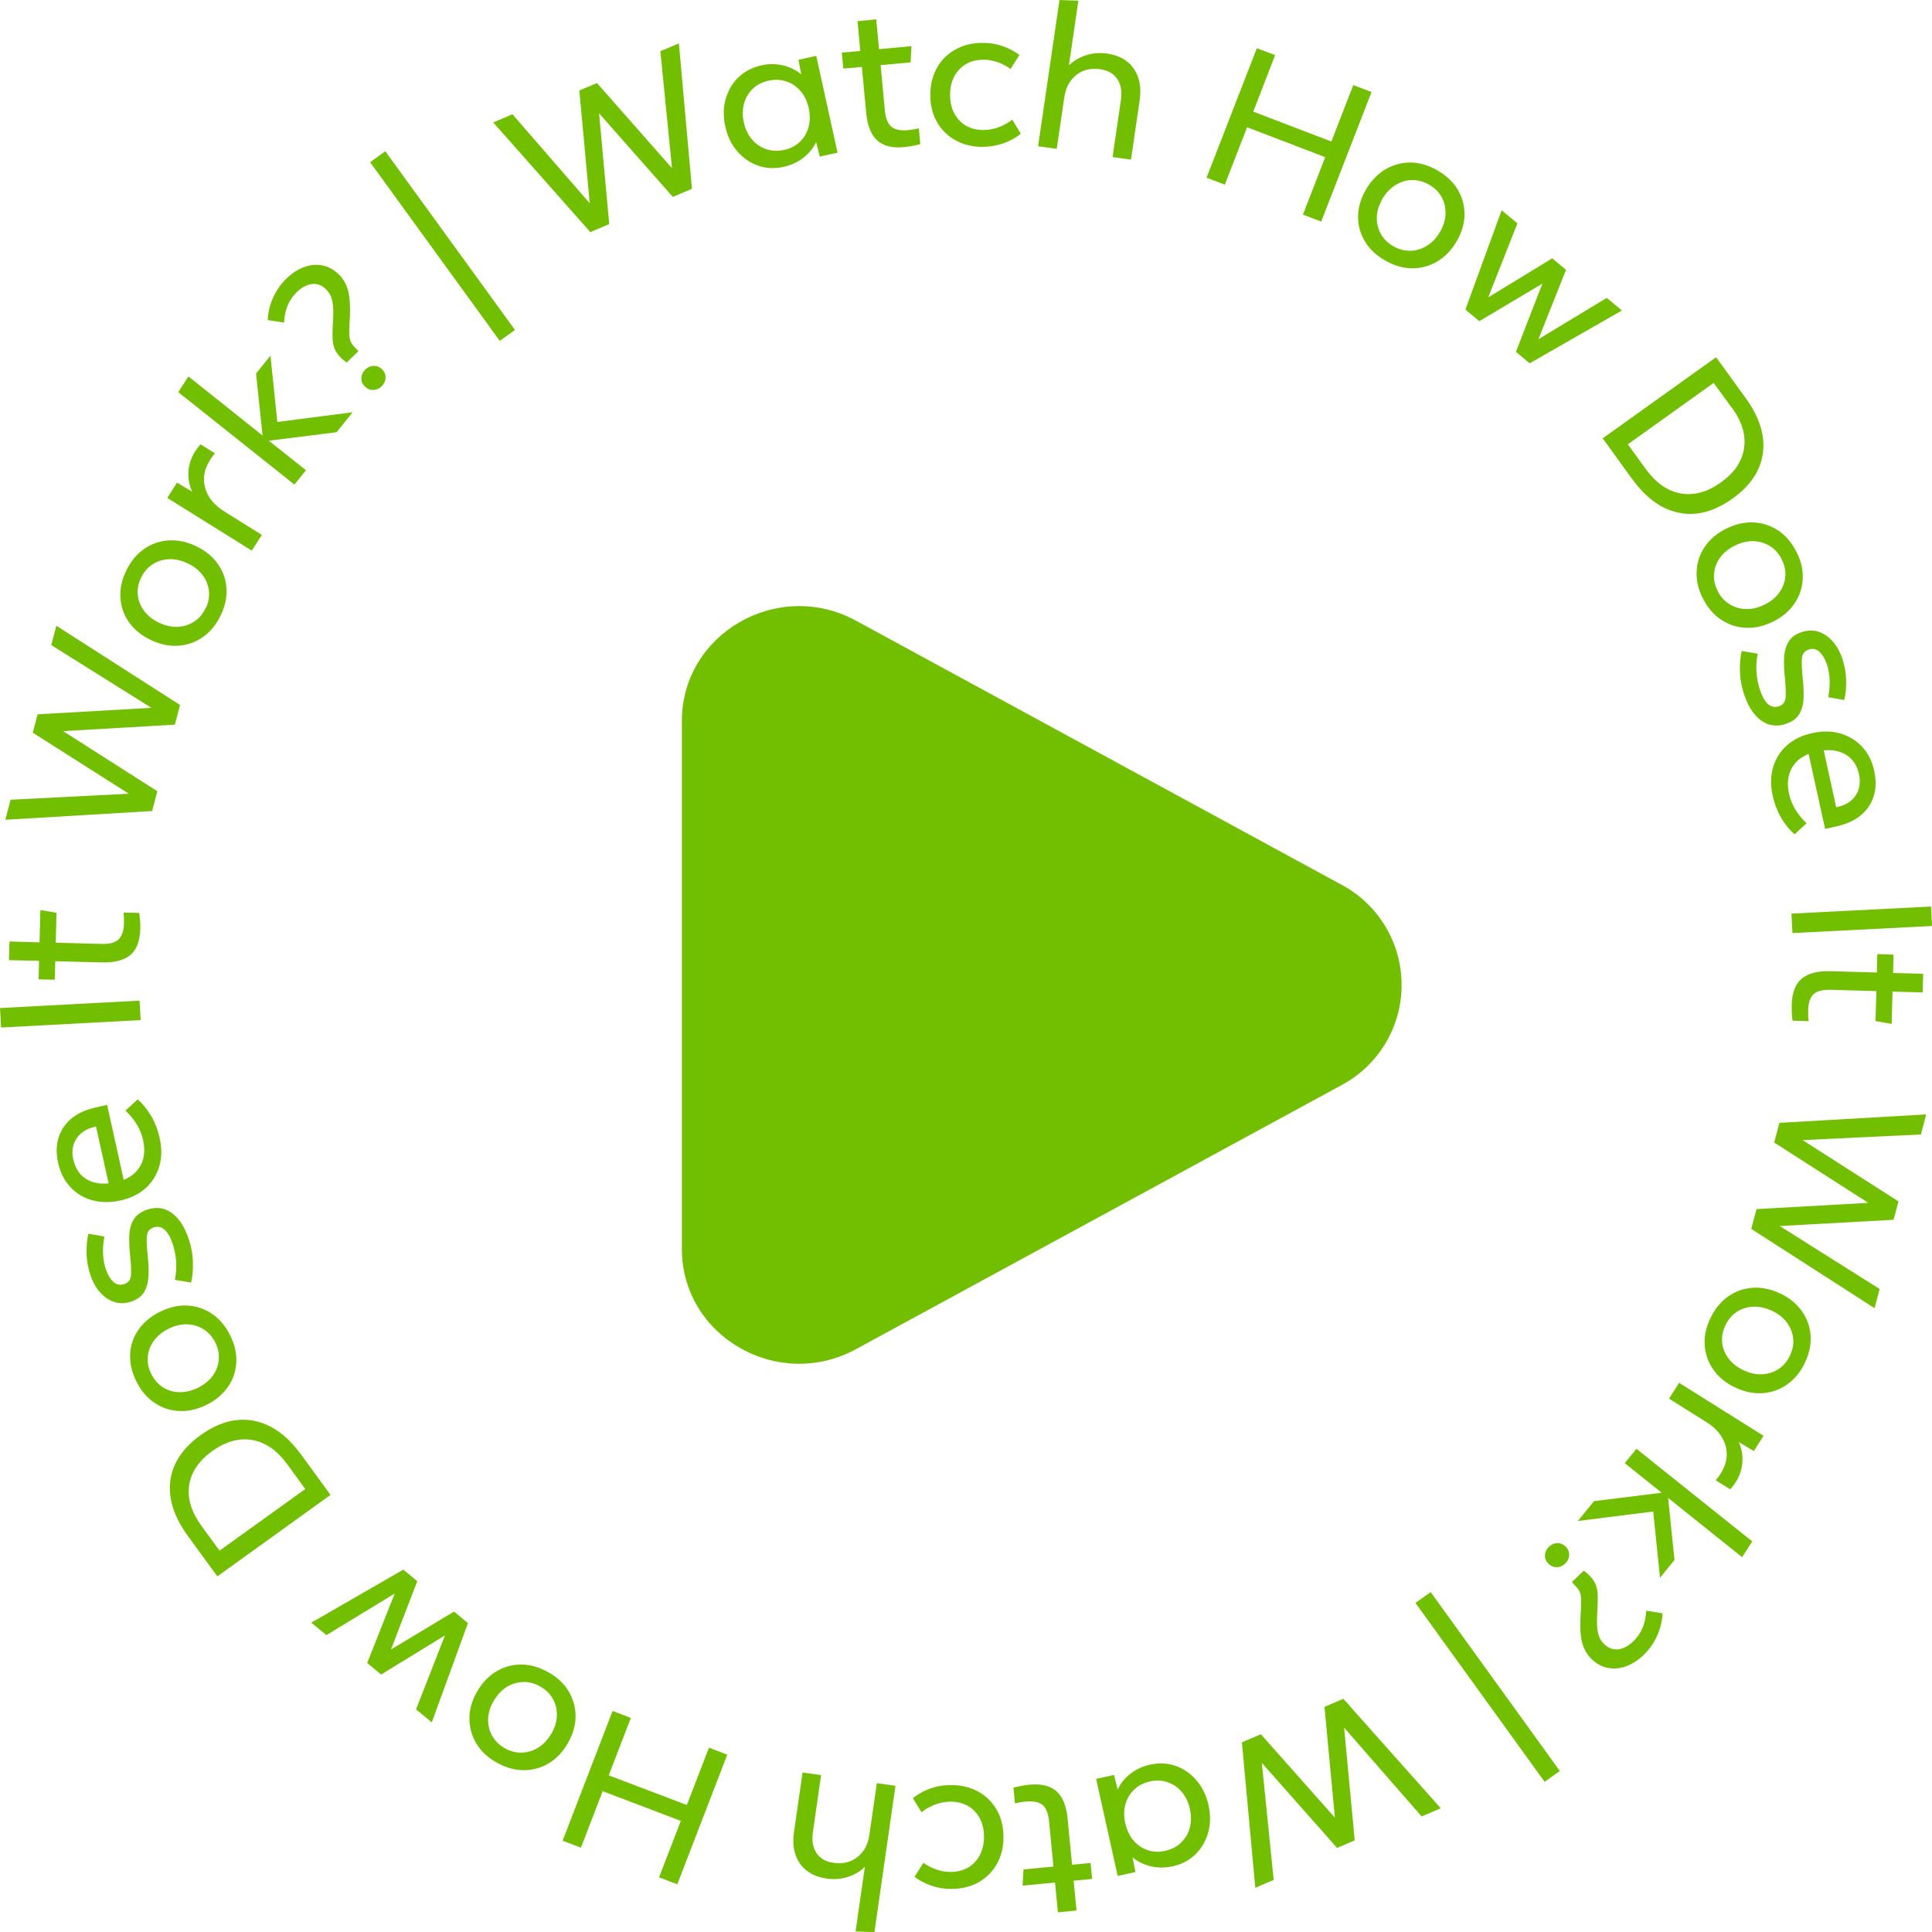 <svg width="51" height="51" viewBox="0 0 51 51" fill="none" xmlns="http://www.w3.org/2000/svg">
<path d="M18.259 4.986L17.761 5.198L15.814 2.991L16.082 5.915L15.584 6.128L13.02 3.232L13.528 3.016L15.568 5.367L15.293 2.388L15.759 2.192L17.739 4.44L17.432 1.351L17.921 1.145L18.266 4.986H18.259Z" fill="#72BF01"/>
<path d="M22.109 4.031L21.64 4.133L21.544 3.749C21.471 3.908 21.356 4.047 21.206 4.165C21.055 4.282 20.88 4.361 20.685 4.406C20.446 4.456 20.219 4.447 20.008 4.371C19.794 4.295 19.612 4.168 19.459 3.99C19.306 3.813 19.201 3.594 19.146 3.337C19.089 3.08 19.092 2.839 19.156 2.614C19.22 2.389 19.331 2.198 19.494 2.04C19.657 1.884 19.858 1.78 20.095 1.726C20.293 1.681 20.484 1.684 20.669 1.726C20.854 1.77 21.017 1.849 21.151 1.964L21.078 1.577L21.547 1.475L22.109 4.031ZM20.695 3.959C20.861 3.924 21.001 3.851 21.113 3.746C21.225 3.638 21.301 3.511 21.343 3.356C21.384 3.204 21.388 3.036 21.349 2.858C21.311 2.68 21.238 2.528 21.135 2.408C21.033 2.287 20.909 2.201 20.762 2.151C20.615 2.1 20.459 2.094 20.293 2.128C20.127 2.163 19.986 2.236 19.874 2.341C19.762 2.446 19.686 2.576 19.641 2.731C19.6 2.883 19.596 3.051 19.635 3.229C19.673 3.407 19.747 3.559 19.849 3.679C19.951 3.8 20.075 3.886 20.222 3.936C20.369 3.987 20.526 3.993 20.692 3.959H20.695Z" fill="#72BF01"/>
<path d="M24.255 3.388L24.293 3.806C24.226 3.822 24.159 3.838 24.089 3.851C24.019 3.863 23.948 3.876 23.878 3.882C23.556 3.914 23.316 3.854 23.154 3.705C22.994 3.556 22.898 3.318 22.866 2.985L22.751 1.767L22.263 1.811L22.221 1.39L22.71 1.345L22.636 0.559L23.131 0.511L23.204 1.298L24.06 1.218L24.038 1.646L23.246 1.719L23.358 2.909C23.377 3.128 23.438 3.273 23.537 3.35C23.636 3.426 23.779 3.454 23.974 3.435C24.073 3.426 24.169 3.41 24.255 3.388Z" fill="#72BF01"/>
<path d="M26.72 3.156L26.946 3.53C26.809 3.641 26.653 3.727 26.477 3.787C26.302 3.847 26.119 3.876 25.925 3.876C25.65 3.876 25.411 3.812 25.203 3.692C24.996 3.571 24.836 3.41 24.724 3.204C24.609 2.997 24.555 2.76 24.558 2.49C24.561 2.22 24.622 1.986 24.74 1.779C24.858 1.573 25.021 1.415 25.232 1.301C25.439 1.186 25.682 1.129 25.957 1.132C26.142 1.132 26.317 1.164 26.477 1.221C26.637 1.278 26.784 1.354 26.911 1.453L26.675 1.821C26.576 1.748 26.464 1.687 26.34 1.643C26.215 1.599 26.091 1.576 25.966 1.576C25.704 1.576 25.491 1.656 25.328 1.827C25.165 1.995 25.082 2.22 25.079 2.496C25.079 2.772 25.155 2.997 25.315 3.169C25.474 3.343 25.685 3.429 25.947 3.432C26.081 3.432 26.218 3.41 26.352 3.362C26.487 3.315 26.611 3.245 26.723 3.159L26.72 3.156Z" fill="#72BF01"/>
<path d="M29.861 4.215L29.369 4.146L29.59 2.636C29.622 2.414 29.59 2.23 29.494 2.087C29.398 1.944 29.248 1.859 29.047 1.827C28.795 1.792 28.584 1.843 28.412 1.979C28.239 2.116 28.134 2.312 28.096 2.563L27.895 3.93L27.403 3.86L27.968 0L28.466 0.019L28.217 1.726C28.338 1.605 28.488 1.516 28.667 1.459C28.843 1.402 29.031 1.386 29.226 1.415C29.542 1.459 29.778 1.592 29.928 1.811C30.081 2.03 30.133 2.309 30.085 2.645L29.855 4.215H29.861Z" fill="#72BF01"/>
<path d="M32.332 4.875L31.85 4.691L33.178 1.272L33.66 1.456L33.083 2.947L35.145 3.736L35.723 2.246L36.205 2.43L34.877 5.849L34.395 5.665L34.982 4.149L32.92 3.359L32.332 4.875Z" fill="#72BF01"/>
<path d="M36.553 6.87C36.317 6.734 36.138 6.559 36.02 6.356C35.902 6.15 35.844 5.931 35.851 5.693C35.857 5.459 35.927 5.224 36.065 4.992C36.202 4.761 36.374 4.586 36.578 4.466C36.783 4.348 37.006 4.288 37.243 4.291C37.482 4.295 37.718 4.364 37.955 4.504C38.191 4.643 38.37 4.815 38.488 5.018C38.606 5.224 38.663 5.443 38.66 5.681C38.654 5.915 38.584 6.15 38.446 6.381C38.309 6.613 38.137 6.787 37.932 6.908C37.728 7.025 37.504 7.086 37.268 7.082C37.029 7.079 36.792 7.009 36.556 6.87H36.553ZM36.773 6.496C36.92 6.581 37.07 6.623 37.227 6.619C37.38 6.619 37.527 6.572 37.664 6.489C37.801 6.407 37.916 6.286 38.009 6.128C38.101 5.969 38.153 5.811 38.159 5.652C38.165 5.493 38.133 5.348 38.06 5.211C37.986 5.075 37.878 4.964 37.731 4.878C37.584 4.793 37.434 4.751 37.278 4.754C37.124 4.754 36.978 4.799 36.84 4.884C36.703 4.967 36.588 5.087 36.495 5.246C36.403 5.405 36.352 5.563 36.345 5.722C36.339 5.88 36.371 6.026 36.444 6.163C36.518 6.299 36.626 6.41 36.773 6.496Z" fill="#72BF01"/>
<path d="M40.384 9.595L40.017 9.287L40.716 7.486L39.05 8.478L38.683 8.171L39.64 5.551L40.056 5.896L39.286 7.85L40.975 6.819L41.339 7.124L40.611 8.954L42.415 7.863L42.814 8.196L40.384 9.588V9.595Z" fill="#72BF01"/>
<path d="M43.083 12.643L42.307 11.571L45.301 9.43L46.077 10.502C46.444 11.006 46.598 11.491 46.537 11.957C46.476 12.421 46.208 12.823 45.732 13.163C45.257 13.502 44.787 13.629 44.328 13.537C43.865 13.448 43.45 13.15 43.086 12.643H43.083ZM45.713 10.762L45.237 10.108L42.971 11.729L43.446 12.383C43.715 12.75 44.021 12.966 44.369 13.026C44.717 13.087 45.068 12.992 45.426 12.735C45.783 12.481 45.988 12.18 46.039 11.831C46.09 11.482 45.985 11.127 45.717 10.759L45.713 10.762Z" fill="#72BF01"/>
<path d="M44.953 15.798C44.828 15.554 44.774 15.316 44.787 15.078C44.8 14.84 44.87 14.625 45.004 14.431C45.138 14.235 45.323 14.076 45.566 13.956C45.809 13.835 46.048 13.781 46.284 13.791C46.521 13.8 46.741 13.873 46.939 14.003C47.137 14.133 47.296 14.323 47.421 14.565C47.545 14.809 47.6 15.047 47.587 15.284C47.574 15.522 47.504 15.738 47.37 15.931C47.236 16.128 47.051 16.287 46.808 16.407C46.565 16.528 46.326 16.582 46.09 16.572C45.853 16.563 45.633 16.49 45.435 16.36C45.237 16.23 45.074 16.039 44.953 15.798ZM45.343 15.602C45.419 15.754 45.525 15.868 45.655 15.95C45.786 16.03 45.933 16.074 46.093 16.077C46.252 16.081 46.415 16.043 46.581 15.96C46.747 15.878 46.875 15.773 46.968 15.643C47.06 15.513 47.114 15.373 47.127 15.218C47.14 15.066 47.108 14.913 47.032 14.761C46.955 14.609 46.849 14.495 46.719 14.412C46.588 14.333 46.441 14.289 46.281 14.285C46.121 14.282 45.959 14.323 45.793 14.403C45.627 14.485 45.499 14.59 45.406 14.72C45.314 14.85 45.26 14.989 45.247 15.145C45.234 15.297 45.266 15.449 45.343 15.602Z" fill="#72BF01"/>
<path d="M45.978 17.184L46.399 17.257C46.364 17.425 46.355 17.59 46.367 17.755C46.38 17.92 46.412 18.079 46.467 18.234C46.53 18.415 46.604 18.535 46.687 18.599C46.77 18.662 46.862 18.678 46.961 18.643C47.07 18.605 47.127 18.529 47.137 18.412C47.147 18.294 47.137 18.114 47.115 17.866C47.095 17.695 47.089 17.53 47.095 17.372C47.102 17.213 47.137 17.076 47.204 16.956C47.271 16.835 47.386 16.747 47.549 16.69C47.705 16.636 47.855 16.629 47.996 16.674C48.136 16.718 48.261 16.801 48.369 16.921C48.478 17.042 48.564 17.191 48.625 17.365C48.689 17.549 48.727 17.739 48.733 17.942C48.74 18.145 48.724 18.323 48.682 18.478L48.261 18.405C48.289 18.259 48.302 18.11 48.299 17.955C48.293 17.803 48.267 17.657 48.219 17.517C48.168 17.378 48.104 17.273 48.021 17.2C47.941 17.127 47.846 17.111 47.74 17.149C47.632 17.188 47.571 17.267 47.565 17.39C47.558 17.514 47.565 17.692 47.59 17.93C47.609 18.11 47.616 18.279 47.609 18.437C47.603 18.596 47.565 18.732 47.498 18.846C47.431 18.964 47.316 19.049 47.15 19.106C46.913 19.189 46.7 19.163 46.508 19.033C46.316 18.903 46.166 18.684 46.058 18.38C45.978 18.158 45.937 17.939 45.93 17.73C45.924 17.517 45.94 17.337 45.978 17.181V17.184Z" fill="#72BF01"/>
<path d="M47.692 21.729L47.373 22.024C47.233 21.904 47.114 21.755 47.012 21.577C46.91 21.399 46.84 21.209 46.795 21.006C46.734 20.733 46.738 20.483 46.805 20.255C46.872 20.026 46.993 19.833 47.172 19.674C47.351 19.515 47.574 19.408 47.846 19.351C48.111 19.293 48.36 19.297 48.583 19.363C48.81 19.43 49.001 19.547 49.158 19.715C49.314 19.883 49.42 20.096 49.474 20.346C49.554 20.718 49.506 21.032 49.327 21.295C49.148 21.558 48.861 21.733 48.465 21.818L48.178 21.881L47.743 19.902C47.529 19.988 47.376 20.121 47.284 20.305C47.191 20.489 47.172 20.705 47.226 20.952C47.258 21.101 47.316 21.241 47.392 21.368C47.472 21.498 47.568 21.618 47.686 21.729H47.692ZM49.072 20.435C49.024 20.213 48.915 20.045 48.752 19.937C48.59 19.829 48.385 19.785 48.142 19.807L48.471 21.311L48.497 21.304C48.717 21.257 48.88 21.155 48.985 20.997C49.091 20.838 49.12 20.651 49.072 20.435Z" fill="#72BF01"/>
<path d="M47.316 24.631L47.29 24.117L50.974 23.93L51 24.444L47.316 24.631Z" fill="#72BF01"/>
<path d="M47.74 26.956L47.319 26.943C47.309 26.877 47.303 26.807 47.3 26.737C47.297 26.667 47.294 26.595 47.297 26.525C47.306 26.204 47.392 25.973 47.562 25.833C47.731 25.694 47.98 25.627 48.315 25.637L49.544 25.672L49.557 25.186L49.985 25.199L49.972 25.684L50.767 25.706L50.754 26.198L49.959 26.176L49.934 27.029L49.509 26.953L49.532 26.163L48.331 26.128C48.111 26.122 47.954 26.163 47.868 26.249C47.782 26.338 47.734 26.477 47.731 26.671C47.731 26.769 47.731 26.864 47.744 26.953L47.74 26.956Z" fill="#72BF01"/>
<path d="M46.23 32.437L46.368 31.917L49.318 31.752L46.834 30.16L46.971 29.64L50.847 29.418L50.707 29.947L47.584 30.096L50.116 31.714L49.985 32.199L46.981 32.364L49.618 34.026L49.484 34.533L46.224 32.437H46.23Z" fill="#72BF01"/>
<path d="M45.151 34.797C45.269 34.549 45.426 34.359 45.62 34.223C45.815 34.086 46.032 34.01 46.269 33.994C46.505 33.978 46.747 34.029 46.99 34.143C47.236 34.258 47.424 34.413 47.562 34.606C47.699 34.8 47.776 35.012 47.795 35.25C47.811 35.485 47.763 35.726 47.645 35.973C47.526 36.221 47.37 36.411 47.175 36.547C46.98 36.684 46.763 36.76 46.527 36.776C46.291 36.792 46.048 36.741 45.806 36.627C45.56 36.513 45.371 36.357 45.234 36.164C45.097 35.97 45.02 35.758 45.001 35.52C44.982 35.282 45.033 35.041 45.151 34.797ZM45.547 34.984C45.474 35.136 45.445 35.288 45.461 35.444C45.477 35.599 45.534 35.736 45.63 35.862C45.726 35.989 45.857 36.094 46.023 36.17C46.189 36.249 46.352 36.284 46.511 36.278C46.671 36.272 46.815 36.227 46.945 36.142C47.076 36.059 47.175 35.938 47.249 35.786C47.322 35.634 47.351 35.482 47.335 35.326C47.319 35.174 47.261 35.035 47.166 34.908C47.07 34.781 46.939 34.676 46.773 34.6C46.607 34.524 46.444 34.486 46.285 34.492C46.125 34.499 45.981 34.543 45.85 34.629C45.719 34.711 45.62 34.832 45.547 34.984Z" fill="#72BF01"/>
<path d="M44.059 36.918L44.324 36.503L46.553 37.902L46.297 38.304L45.898 38.067C45.975 38.231 46.007 38.406 45.994 38.596C45.981 38.786 45.924 38.961 45.818 39.126C45.799 39.158 45.774 39.189 45.745 39.227C45.716 39.265 45.694 39.294 45.671 39.313L45.291 39.075C45.33 39.031 45.374 38.974 45.422 38.898C45.576 38.653 45.62 38.409 45.55 38.162C45.48 37.914 45.311 37.705 45.039 37.537L44.053 36.918H44.059Z" fill="#72BF01"/>
<path d="M42.887 38.628L43.197 38.244L46.256 40.69L45.987 41.105L44.034 39.541L44.203 41.178L43.82 41.651L43.641 39.9L41.652 40.15L42.077 39.627L43.864 39.405L42.891 38.625L42.887 38.628Z" fill="#72BF01"/>
<path d="M40.873 41.276C40.809 41.213 40.78 41.137 40.783 41.054C40.787 40.972 40.822 40.896 40.886 40.832C40.953 40.769 41.026 40.737 41.109 40.734C41.192 40.734 41.269 40.766 41.333 40.829C41.396 40.892 41.425 40.969 41.422 41.051C41.419 41.133 41.384 41.21 41.32 41.273C41.253 41.337 41.179 41.368 41.096 41.371C41.013 41.371 40.937 41.34 40.873 41.276ZM41.495 41.761L41.805 41.463C41.853 41.495 41.904 41.533 41.955 41.587C42.029 41.66 42.08 41.736 42.115 41.812C42.15 41.888 42.169 41.983 42.175 42.101C42.182 42.218 42.175 42.377 42.163 42.577C42.15 42.792 42.153 42.96 42.179 43.084C42.204 43.208 42.255 43.309 42.338 43.392C42.45 43.506 42.575 43.553 42.715 43.538C42.855 43.522 42.99 43.449 43.12 43.322C43.328 43.119 43.44 42.853 43.456 42.52L43.887 42.586C43.877 42.792 43.829 42.992 43.743 43.182C43.657 43.373 43.539 43.541 43.395 43.68C43.245 43.826 43.085 43.928 42.919 43.988C42.753 44.048 42.59 44.058 42.431 44.026C42.271 43.994 42.128 43.909 41.997 43.779C41.882 43.661 41.802 43.515 41.76 43.341C41.719 43.167 41.706 42.941 41.722 42.665C41.732 42.513 41.738 42.393 41.738 42.301C41.738 42.212 41.735 42.139 41.722 42.085C41.709 42.031 41.687 41.98 41.652 41.939C41.617 41.898 41.572 41.844 41.511 41.781L41.492 41.761H41.495Z" fill="#72BF01"/>
<path d="M37.364 42.313L37.767 42.028L41.176 46.75L40.774 47.036L37.364 42.313Z" fill="#72BF01"/>
<path d="M32.786 45.992L33.284 45.78L35.238 47.981L34.963 45.057L35.461 44.844L38.032 47.734L37.527 47.949L35.481 45.605L35.761 48.581L35.295 48.78L33.309 46.535L33.622 49.624L33.137 49.833L32.783 45.992H32.786Z" fill="#72BF01"/>
<path d="M28.939 46.957L29.408 46.855L29.504 47.239C29.577 47.081 29.689 46.941 29.839 46.824C29.989 46.706 30.162 46.624 30.36 46.583C30.599 46.529 30.822 46.541 31.036 46.617C31.25 46.694 31.432 46.817 31.585 46.998C31.739 47.176 31.844 47.395 31.902 47.651C31.959 47.908 31.956 48.149 31.892 48.378C31.828 48.603 31.716 48.793 31.554 48.952C31.391 49.11 31.19 49.215 30.953 49.266C30.755 49.31 30.564 49.31 30.379 49.266C30.194 49.221 30.031 49.142 29.897 49.031L29.973 49.418L29.504 49.52L28.936 46.963L28.939 46.957ZM30.353 47.026C30.187 47.065 30.047 47.134 29.938 47.242C29.826 47.35 29.75 47.48 29.708 47.632C29.667 47.785 29.663 47.953 29.705 48.13C29.747 48.308 29.817 48.46 29.919 48.581C30.021 48.701 30.146 48.787 30.292 48.838C30.439 48.888 30.596 48.895 30.762 48.857C30.928 48.819 31.068 48.749 31.177 48.641C31.289 48.533 31.365 48.403 31.407 48.251C31.448 48.099 31.451 47.931 31.41 47.753C31.372 47.575 31.298 47.423 31.196 47.303C31.094 47.182 30.969 47.096 30.822 47.046C30.676 46.995 30.519 46.989 30.353 47.026Z" fill="#72BF01"/>
<path d="M26.793 47.607L26.752 47.188C26.819 47.172 26.886 47.157 26.956 47.144C27.026 47.131 27.096 47.119 27.166 47.112C27.489 47.081 27.728 47.141 27.891 47.287C28.054 47.433 28.15 47.674 28.182 48.007L28.3 49.225L28.788 49.177L28.83 49.599L28.341 49.646L28.418 50.433L27.926 50.48L27.85 49.694L26.994 49.776L27.017 49.348L27.808 49.272L27.693 48.083C27.671 47.864 27.613 47.718 27.515 47.642C27.416 47.566 27.269 47.54 27.077 47.556C26.978 47.566 26.882 47.582 26.796 47.604L26.793 47.607Z" fill="#72BF01"/>
<path d="M24.328 47.842L24.098 47.468C24.235 47.356 24.392 47.271 24.564 47.211C24.737 47.15 24.922 47.119 25.117 47.122C25.391 47.122 25.631 47.185 25.838 47.303C26.046 47.42 26.205 47.585 26.32 47.791C26.435 47.997 26.489 48.235 26.489 48.505C26.489 48.774 26.426 49.009 26.308 49.215C26.189 49.421 26.026 49.58 25.819 49.694C25.611 49.808 25.369 49.865 25.094 49.862C24.909 49.862 24.733 49.83 24.574 49.773C24.414 49.716 24.267 49.64 24.14 49.545L24.376 49.174C24.475 49.247 24.587 49.307 24.714 49.348C24.839 49.393 24.963 49.415 25.088 49.415C25.35 49.415 25.564 49.332 25.726 49.164C25.889 48.993 25.972 48.771 25.976 48.495C25.976 48.219 25.899 47.994 25.739 47.823C25.58 47.651 25.369 47.563 25.107 47.559C24.973 47.559 24.836 47.582 24.702 47.629C24.567 47.677 24.443 47.747 24.331 47.835L24.328 47.842Z" fill="#72BF01"/>
<path d="M21.183 46.789L21.675 46.858L21.458 48.368C21.426 48.59 21.458 48.774 21.554 48.917C21.649 49.059 21.799 49.145 22 49.174C22.25 49.209 22.463 49.158 22.636 49.021C22.808 48.885 22.914 48.688 22.949 48.438L23.147 47.071L23.638 47.141L23.083 51.004L22.585 50.985L22.831 49.278C22.709 49.399 22.559 49.488 22.384 49.545C22.208 49.602 22.02 49.618 21.822 49.589C21.506 49.545 21.269 49.411 21.116 49.193C20.963 48.974 20.912 48.698 20.96 48.358L21.186 46.789H21.183Z" fill="#72BF01"/>
<path d="M18.716 46.135L19.198 46.319L17.879 49.741L17.397 49.557L17.972 48.067L15.909 47.283L15.335 48.774L14.852 48.59L16.171 45.165L16.653 45.349L16.069 46.865L18.131 47.648L18.716 46.132V46.135Z" fill="#72BF01"/>
<path d="M14.488 44.15C14.725 44.286 14.903 44.457 15.021 44.663C15.14 44.87 15.197 45.089 15.194 45.326C15.191 45.561 15.117 45.796 14.983 46.027C14.846 46.259 14.677 46.436 14.472 46.554C14.268 46.674 14.045 46.731 13.808 46.728C13.572 46.725 13.333 46.655 13.096 46.519C12.86 46.383 12.681 46.211 12.563 46.005C12.445 45.799 12.388 45.58 12.391 45.342C12.394 45.108 12.467 44.873 12.601 44.641C12.739 44.41 12.908 44.232 13.112 44.115C13.317 43.994 13.54 43.937 13.776 43.94C14.016 43.944 14.252 44.013 14.488 44.153V44.15ZM14.268 44.524C14.121 44.438 13.971 44.397 13.815 44.4C13.661 44.403 13.515 44.448 13.38 44.53C13.243 44.613 13.132 44.736 13.036 44.892C12.943 45.05 12.892 45.209 12.886 45.368C12.879 45.526 12.911 45.672 12.985 45.808C13.058 45.945 13.167 46.056 13.313 46.141C13.46 46.227 13.61 46.268 13.767 46.265C13.923 46.262 14.067 46.218 14.204 46.135C14.341 46.053 14.453 45.929 14.549 45.773C14.645 45.618 14.693 45.456 14.699 45.298C14.706 45.139 14.674 44.993 14.6 44.857C14.527 44.721 14.418 44.609 14.271 44.527L14.268 44.524Z" fill="#72BF01"/>
<path d="M10.648 41.435L11.015 41.739L10.322 43.541L11.986 42.542L12.353 42.846L11.398 45.466L10.983 45.123L11.746 43.17L10.06 44.204L9.693 43.899L10.418 42.066L8.617 43.163L8.218 42.834L10.645 41.435H10.648Z" fill="#72BF01"/>
<path d="M7.946 38.393L8.725 39.462L5.737 41.612L4.958 40.544C4.591 40.039 4.438 39.554 4.495 39.091C4.556 38.628 4.821 38.225 5.297 37.883C5.772 37.543 6.238 37.416 6.701 37.505C7.164 37.594 7.579 37.889 7.946 38.397V38.393ZM5.319 40.28L5.795 40.934L8.058 39.307L7.582 38.653C7.314 38.285 7.008 38.073 6.66 38.013C6.312 37.952 5.961 38.051 5.603 38.304C5.249 38.561 5.044 38.863 4.993 39.208C4.942 39.554 5.051 39.913 5.319 40.28Z" fill="#72BF01"/>
<path d="M6.069 35.237C6.194 35.481 6.248 35.719 6.238 35.957C6.226 36.195 6.155 36.411 6.021 36.604C5.887 36.798 5.702 36.959 5.459 37.08C5.217 37.201 4.977 37.258 4.741 37.248C4.505 37.239 4.284 37.169 4.086 37.036C3.889 36.906 3.726 36.718 3.604 36.474C3.48 36.23 3.426 35.992 3.435 35.754C3.445 35.516 3.518 35.301 3.652 35.107C3.786 34.914 3.972 34.752 4.214 34.632C4.457 34.511 4.696 34.454 4.933 34.463C5.169 34.473 5.389 34.543 5.587 34.676C5.785 34.806 5.948 34.993 6.069 35.237ZM5.68 35.434C5.603 35.282 5.498 35.167 5.367 35.085C5.236 35.006 5.089 34.961 4.929 34.958C4.77 34.958 4.607 34.996 4.444 35.079C4.278 35.161 4.15 35.269 4.058 35.396C3.965 35.523 3.914 35.666 3.901 35.821C3.889 35.976 3.92 36.125 3.997 36.278C4.074 36.43 4.179 36.544 4.31 36.627C4.441 36.706 4.588 36.75 4.747 36.75C4.907 36.75 5.07 36.712 5.233 36.63C5.399 36.547 5.526 36.439 5.619 36.312C5.712 36.182 5.763 36.043 5.775 35.888C5.788 35.735 5.756 35.583 5.68 35.431V35.434Z" fill="#72BF01"/>
<path d="M5.038 33.855L4.617 33.785C4.649 33.617 4.661 33.452 4.649 33.287C4.636 33.122 4.604 32.963 4.55 32.811C4.486 32.633 4.412 32.51 4.326 32.446C4.243 32.383 4.151 32.367 4.052 32.402C3.943 32.44 3.886 32.516 3.876 32.633C3.866 32.751 3.876 32.932 3.902 33.179C3.921 33.35 3.927 33.515 3.921 33.674C3.914 33.832 3.879 33.969 3.815 34.089C3.748 34.21 3.637 34.299 3.471 34.356C3.314 34.41 3.164 34.416 3.024 34.372C2.883 34.327 2.759 34.245 2.65 34.124C2.541 34.004 2.455 33.855 2.395 33.68C2.331 33.496 2.292 33.306 2.286 33.103C2.28 32.9 2.296 32.722 2.334 32.567L2.755 32.64C2.727 32.786 2.714 32.935 2.72 33.09C2.727 33.242 2.752 33.388 2.803 33.528C2.854 33.667 2.918 33.772 3.001 33.845C3.081 33.915 3.177 33.934 3.282 33.896C3.391 33.858 3.451 33.779 3.458 33.655C3.464 33.534 3.458 33.353 3.432 33.116C3.413 32.935 3.407 32.767 3.413 32.608C3.419 32.45 3.458 32.313 3.525 32.199C3.592 32.082 3.707 31.996 3.873 31.936C4.109 31.853 4.323 31.875 4.515 32.005C4.706 32.136 4.856 32.354 4.965 32.659C5.045 32.881 5.086 33.097 5.092 33.309C5.099 33.522 5.083 33.702 5.045 33.858L5.038 33.855Z" fill="#72BF01"/>
<path d="M3.314 29.316L3.633 29.021C3.773 29.142 3.892 29.291 3.994 29.465C4.096 29.64 4.169 29.833 4.214 30.036C4.275 30.309 4.272 30.559 4.205 30.788C4.137 31.016 4.016 31.209 3.841 31.368C3.662 31.527 3.438 31.634 3.167 31.692C2.902 31.749 2.656 31.745 2.429 31.682C2.203 31.619 2.011 31.501 1.855 31.333C1.698 31.165 1.593 30.953 1.535 30.702C1.452 30.331 1.503 30.017 1.679 29.754C1.858 29.49 2.145 29.316 2.541 29.23L2.828 29.167L3.266 31.146C3.48 31.06 3.63 30.924 3.722 30.743C3.815 30.562 3.831 30.344 3.777 30.096C3.745 29.947 3.687 29.808 3.611 29.681C3.531 29.551 3.432 29.43 3.314 29.319V29.316ZM1.938 30.613C1.986 30.835 2.094 31.003 2.257 31.111C2.42 31.219 2.624 31.263 2.867 31.238L2.535 29.738L2.509 29.744C2.289 29.792 2.126 29.896 2.021 30.052C1.915 30.21 1.887 30.398 1.935 30.613H1.938Z" fill="#72BF01"/>
<path d="M3.684 26.414L3.713 26.928L0.029 27.124L0 26.61L3.684 26.414Z" fill="#72BF01"/>
<path d="M3.253 24.089L3.675 24.099C3.684 24.165 3.691 24.235 3.697 24.305C3.704 24.375 3.704 24.448 3.704 24.517C3.694 24.838 3.608 25.069 3.442 25.209C3.276 25.348 3.024 25.415 2.688 25.405L1.459 25.374L1.446 25.862L1.019 25.852L1.031 25.364L0.236 25.345L0.249 24.853L1.044 24.876L1.066 24.023L1.491 24.095L1.472 24.885L2.672 24.917C2.893 24.923 3.049 24.882 3.135 24.793C3.222 24.704 3.269 24.565 3.273 24.371C3.273 24.273 3.273 24.178 3.26 24.089H3.253Z" fill="#72BF01"/>
<path d="M4.754 18.605L4.616 19.129L1.666 19.3L4.153 20.886L4.016 21.409L0.14 21.64L0.281 21.111L3.4 20.952L0.865 19.341L0.993 18.856L3.997 18.685L1.353 17.029L1.487 16.518L4.75 18.608L4.754 18.605Z" fill="#72BF01"/>
<path d="M5.826 16.242C5.708 16.49 5.552 16.68 5.357 16.816C5.162 16.953 4.945 17.029 4.709 17.045C4.473 17.061 4.23 17.013 3.987 16.896C3.742 16.782 3.55 16.626 3.413 16.436C3.275 16.245 3.196 16.03 3.18 15.792C3.161 15.557 3.212 15.313 3.33 15.069C3.448 14.821 3.604 14.631 3.799 14.495C3.994 14.358 4.211 14.282 4.447 14.266C4.683 14.251 4.926 14.298 5.169 14.415C5.415 14.53 5.606 14.685 5.743 14.875C5.881 15.069 5.961 15.281 5.977 15.519C5.996 15.754 5.945 15.998 5.826 16.242ZM5.431 16.055C5.504 15.903 5.533 15.751 5.514 15.595C5.498 15.443 5.44 15.303 5.344 15.177C5.249 15.05 5.118 14.948 4.948 14.869C4.782 14.79 4.62 14.755 4.46 14.761C4.3 14.768 4.157 14.815 4.026 14.898C3.898 14.983 3.796 15.101 3.722 15.253C3.649 15.405 3.62 15.557 3.639 15.713C3.655 15.865 3.713 16.005 3.809 16.131C3.904 16.258 4.035 16.363 4.201 16.439C4.367 16.518 4.53 16.553 4.69 16.547C4.849 16.541 4.993 16.493 5.124 16.41C5.255 16.325 5.354 16.207 5.427 16.055H5.431Z" fill="#72BF01"/>
<path d="M6.912 14.12L6.647 14.536L4.416 13.144L4.671 12.741L5.073 12.979C4.997 12.814 4.965 12.639 4.974 12.449C4.987 12.259 5.044 12.084 5.15 11.916C5.169 11.884 5.195 11.853 5.223 11.815C5.252 11.777 5.274 11.748 5.294 11.729L5.673 11.967C5.635 12.011 5.59 12.068 5.543 12.145C5.389 12.389 5.348 12.633 5.415 12.88C5.485 13.128 5.654 13.334 5.926 13.505L6.912 14.12Z" fill="#72BF01"/>
<path d="M8.081 12.408L7.771 12.791L4.706 10.352L4.974 9.937L6.931 11.497L6.759 9.861L7.139 9.388L7.321 11.139L9.31 10.882L8.885 11.409L7.097 11.634L8.074 12.411L8.081 12.408Z" fill="#72BF01"/>
<path d="M9.463 9.268L9.153 9.569C9.105 9.537 9.054 9.499 9.003 9.448C8.93 9.375 8.875 9.299 8.84 9.223C8.805 9.147 8.786 9.052 8.78 8.935C8.773 8.817 8.78 8.659 8.792 8.459C8.805 8.243 8.799 8.075 8.773 7.951C8.748 7.828 8.693 7.726 8.614 7.644C8.502 7.53 8.377 7.482 8.237 7.498C8.096 7.514 7.962 7.587 7.831 7.714C7.624 7.917 7.512 8.183 7.499 8.516L7.068 8.449C7.078 8.243 7.123 8.043 7.212 7.853C7.298 7.663 7.413 7.495 7.56 7.355C7.71 7.209 7.87 7.105 8.036 7.047C8.202 6.987 8.365 6.975 8.524 7.009C8.684 7.044 8.828 7.127 8.958 7.257C9.073 7.374 9.153 7.52 9.195 7.694C9.236 7.869 9.249 8.094 9.236 8.37C9.227 8.522 9.22 8.643 9.22 8.735C9.22 8.827 9.223 8.897 9.236 8.95C9.249 9.004 9.271 9.055 9.306 9.096C9.338 9.141 9.386 9.192 9.447 9.255L9.466 9.274L9.463 9.268ZM10.089 9.753C10.152 9.816 10.181 9.892 10.178 9.975C10.175 10.057 10.14 10.133 10.076 10.197C10.012 10.26 9.935 10.292 9.852 10.295C9.769 10.298 9.693 10.264 9.629 10.2C9.565 10.137 9.533 10.061 9.54 9.978C9.543 9.896 9.578 9.82 9.642 9.756C9.706 9.693 9.782 9.661 9.865 9.658C9.948 9.658 10.025 9.686 10.089 9.753Z" fill="#72BF01"/>
<path d="M13.594 8.71L13.192 8.998L9.77 4.282L10.172 3.993L13.594 8.71Z" fill="#72BF01"/>
<path d="M35.409 23.353C35.889 23.608 36.291 23.99 36.571 24.456C36.851 24.922 36.999 25.456 36.999 26C36.999 26.544 36.851 27.078 36.571 27.544C36.291 28.01 35.889 28.392 35.409 28.647L22.597 35.614C20.534 36.737 18 35.277 18 32.968V19.033C18 16.723 20.534 15.264 22.597 16.385L35.409 23.353Z" fill="#72BF01"/>
</svg>
